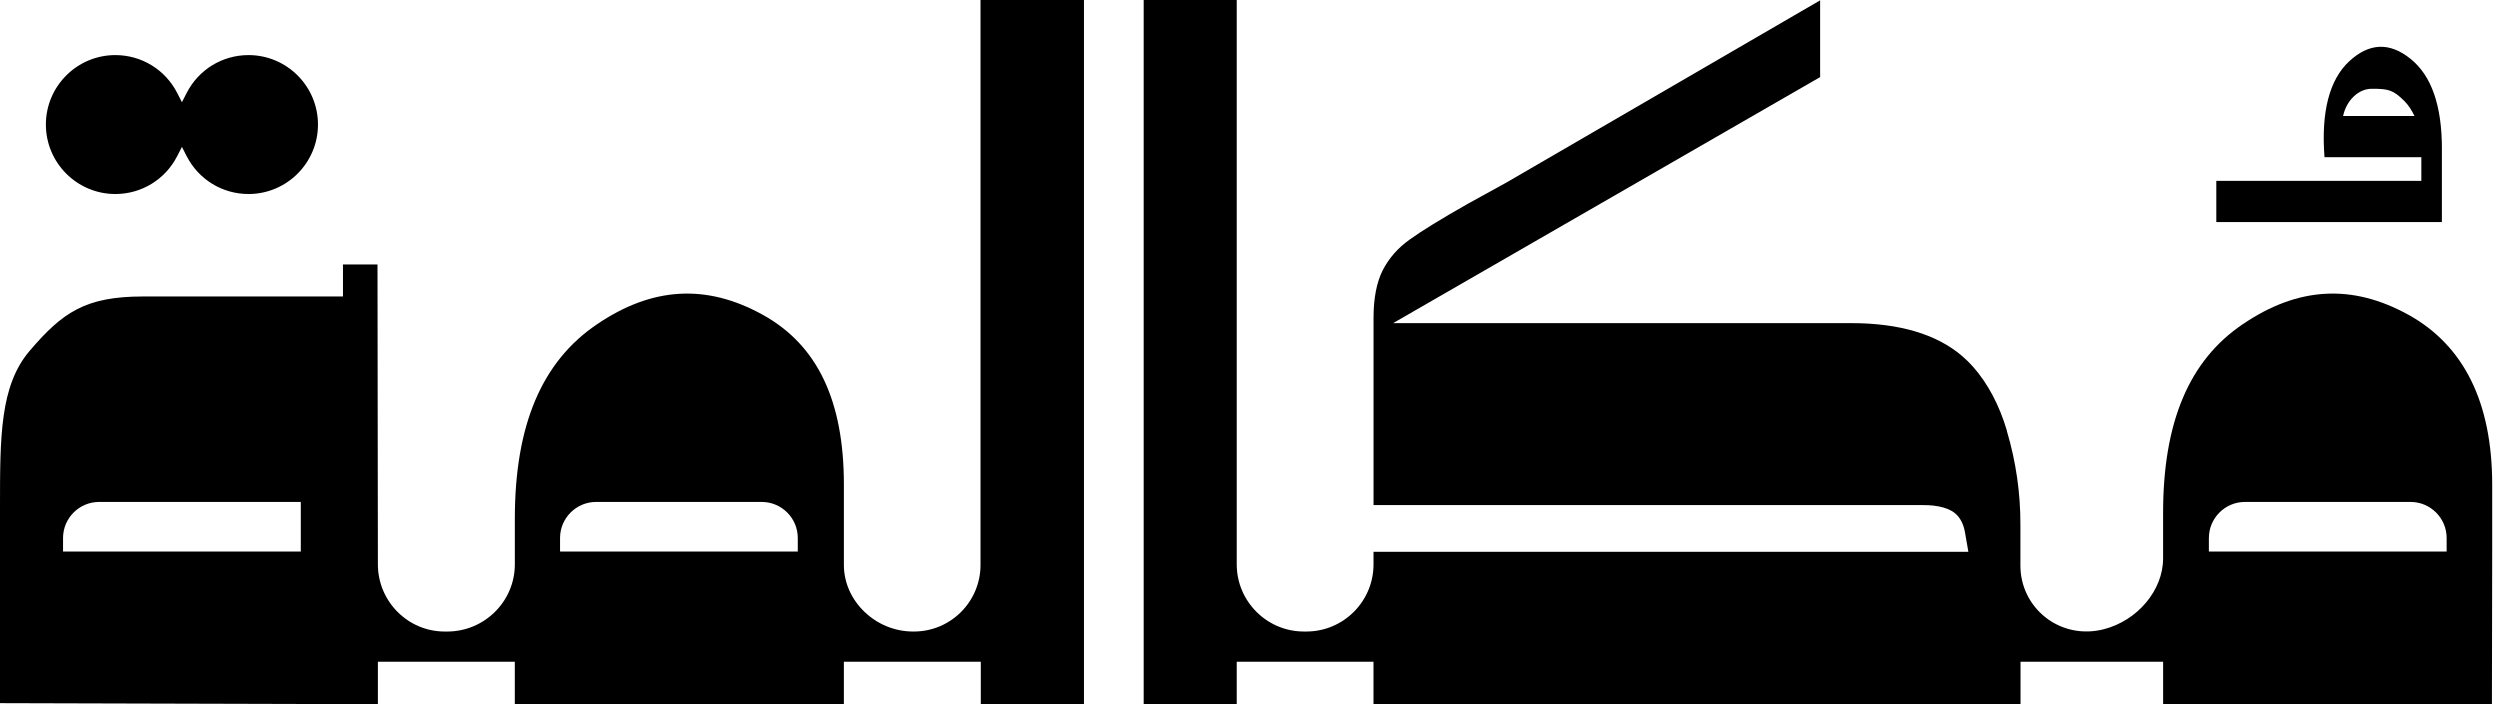 <svg width="142" height="40" viewBox="0 0 142 40" fill="none" xmlns="http://www.w3.org/2000/svg">
<path d="M51.858 35.87C49.731 35.87 47.933 34.14 47.933 32.092V27.53C47.933 22.752 46.426 19.596 43.327 17.881C40.128 16.112 37.045 16.288 33.903 18.424C30.767 20.547 29.243 24.159 29.243 29.464V32.054C29.243 34.159 27.519 35.871 25.401 35.871H25.259C23.166 35.871 21.464 34.159 21.464 32.054L21.442 15.022H19.481V16.84H8.116C4.844 16.84 3.538 17.753 1.679 19.934C0 21.909 0 24.798 0 28.794V39.939L21.464 39.998V37.586H29.241V40H47.932V37.586H55.709V40H61.569V0H55.693V32.092C55.693 34.175 53.998 35.87 51.916 35.87H51.857H51.858ZM17.085 31.326H3.581V30.557C3.581 29.429 4.5 28.51 5.628 28.51H17.085V31.326ZM45.315 31.326H31.811V30.557C31.811 29.429 32.729 28.51 33.858 28.51H43.267C44.395 28.51 45.314 29.429 45.314 30.557V31.326H45.315Z" fill="black"/>
<path d="M113.995 24.47C113.562 23.012 112.913 21.786 112.066 20.828C111.882 20.619 111.671 20.413 111.438 20.213C109.992 18.98 107.878 18.354 105.155 18.354H79.129L103.383 4.379V0.02L85.596 10.35L83.363 11.58C81.82 12.456 80.738 13.123 80.06 13.614C79.4 14.084 78.891 14.666 78.541 15.345C78.195 16.028 78.017 16.936 78.017 18.044V28.689H109.218C109.458 28.689 109.65 28.698 109.822 28.718C110.263 28.771 110.604 28.873 110.866 29.027C111.274 29.267 111.527 29.694 111.621 30.294L111.803 31.342H78.016V32.058C78.016 34.159 76.306 35.87 74.204 35.87H74.063C71.958 35.87 70.246 34.158 70.246 32.052V0H64.961V40H70.246V37.586H78.014V40H114.766V37.586H122.865V40H141.541L141.557 31.039V27.53C141.557 22.873 139.957 19.627 136.802 17.881C133.598 16.112 130.514 16.288 127.378 18.423C124.34 20.478 122.864 23.981 122.864 29.133V31.721C122.864 33.523 121.412 35.252 119.488 35.743C118.324 36.039 117.129 35.798 116.207 35.084C115.287 34.369 114.759 33.29 114.759 32.125V29.81C114.765 28.008 114.507 26.222 113.996 24.502L113.986 24.469L113.995 24.47ZM125.465 30.557C125.465 29.429 126.384 28.51 127.512 28.51H136.922C138.05 28.51 138.969 29.429 138.969 30.557V31.326H125.464V30.557H125.465Z" fill="black"/>
<path d="M6.551 11.02C8.039 11.02 9.385 10.195 10.064 8.869L10.334 8.344L10.603 8.869C11.281 10.195 12.628 11.02 14.116 11.02C16.291 11.02 18.061 9.249 18.061 7.074C18.061 4.899 16.293 3.129 14.116 3.129C12.628 3.129 11.283 3.953 10.603 5.279L10.334 5.805L10.064 5.279C9.385 3.953 8.039 3.129 6.551 3.129C4.376 3.129 2.606 4.899 2.606 7.074C2.606 9.249 4.376 11.02 6.551 11.02Z" fill="black"/>
<path d="M138.701 8.46C138.701 5.998 138.11 4.295 136.916 3.341C135.728 2.382 134.567 2.436 133.433 3.482C132.306 4.535 131.836 6.353 132.031 8.93H137.532V10.273H125.886V12.614H138.699V8.462L138.701 8.46ZM133.087 6.589C133.282 5.691 133.963 5.042 134.717 5.042C135.639 5.042 135.924 5.094 136.568 5.738C136.809 5.979 136.99 6.275 137.144 6.589H133.085H133.087Z" fill="black"/>
</svg>
